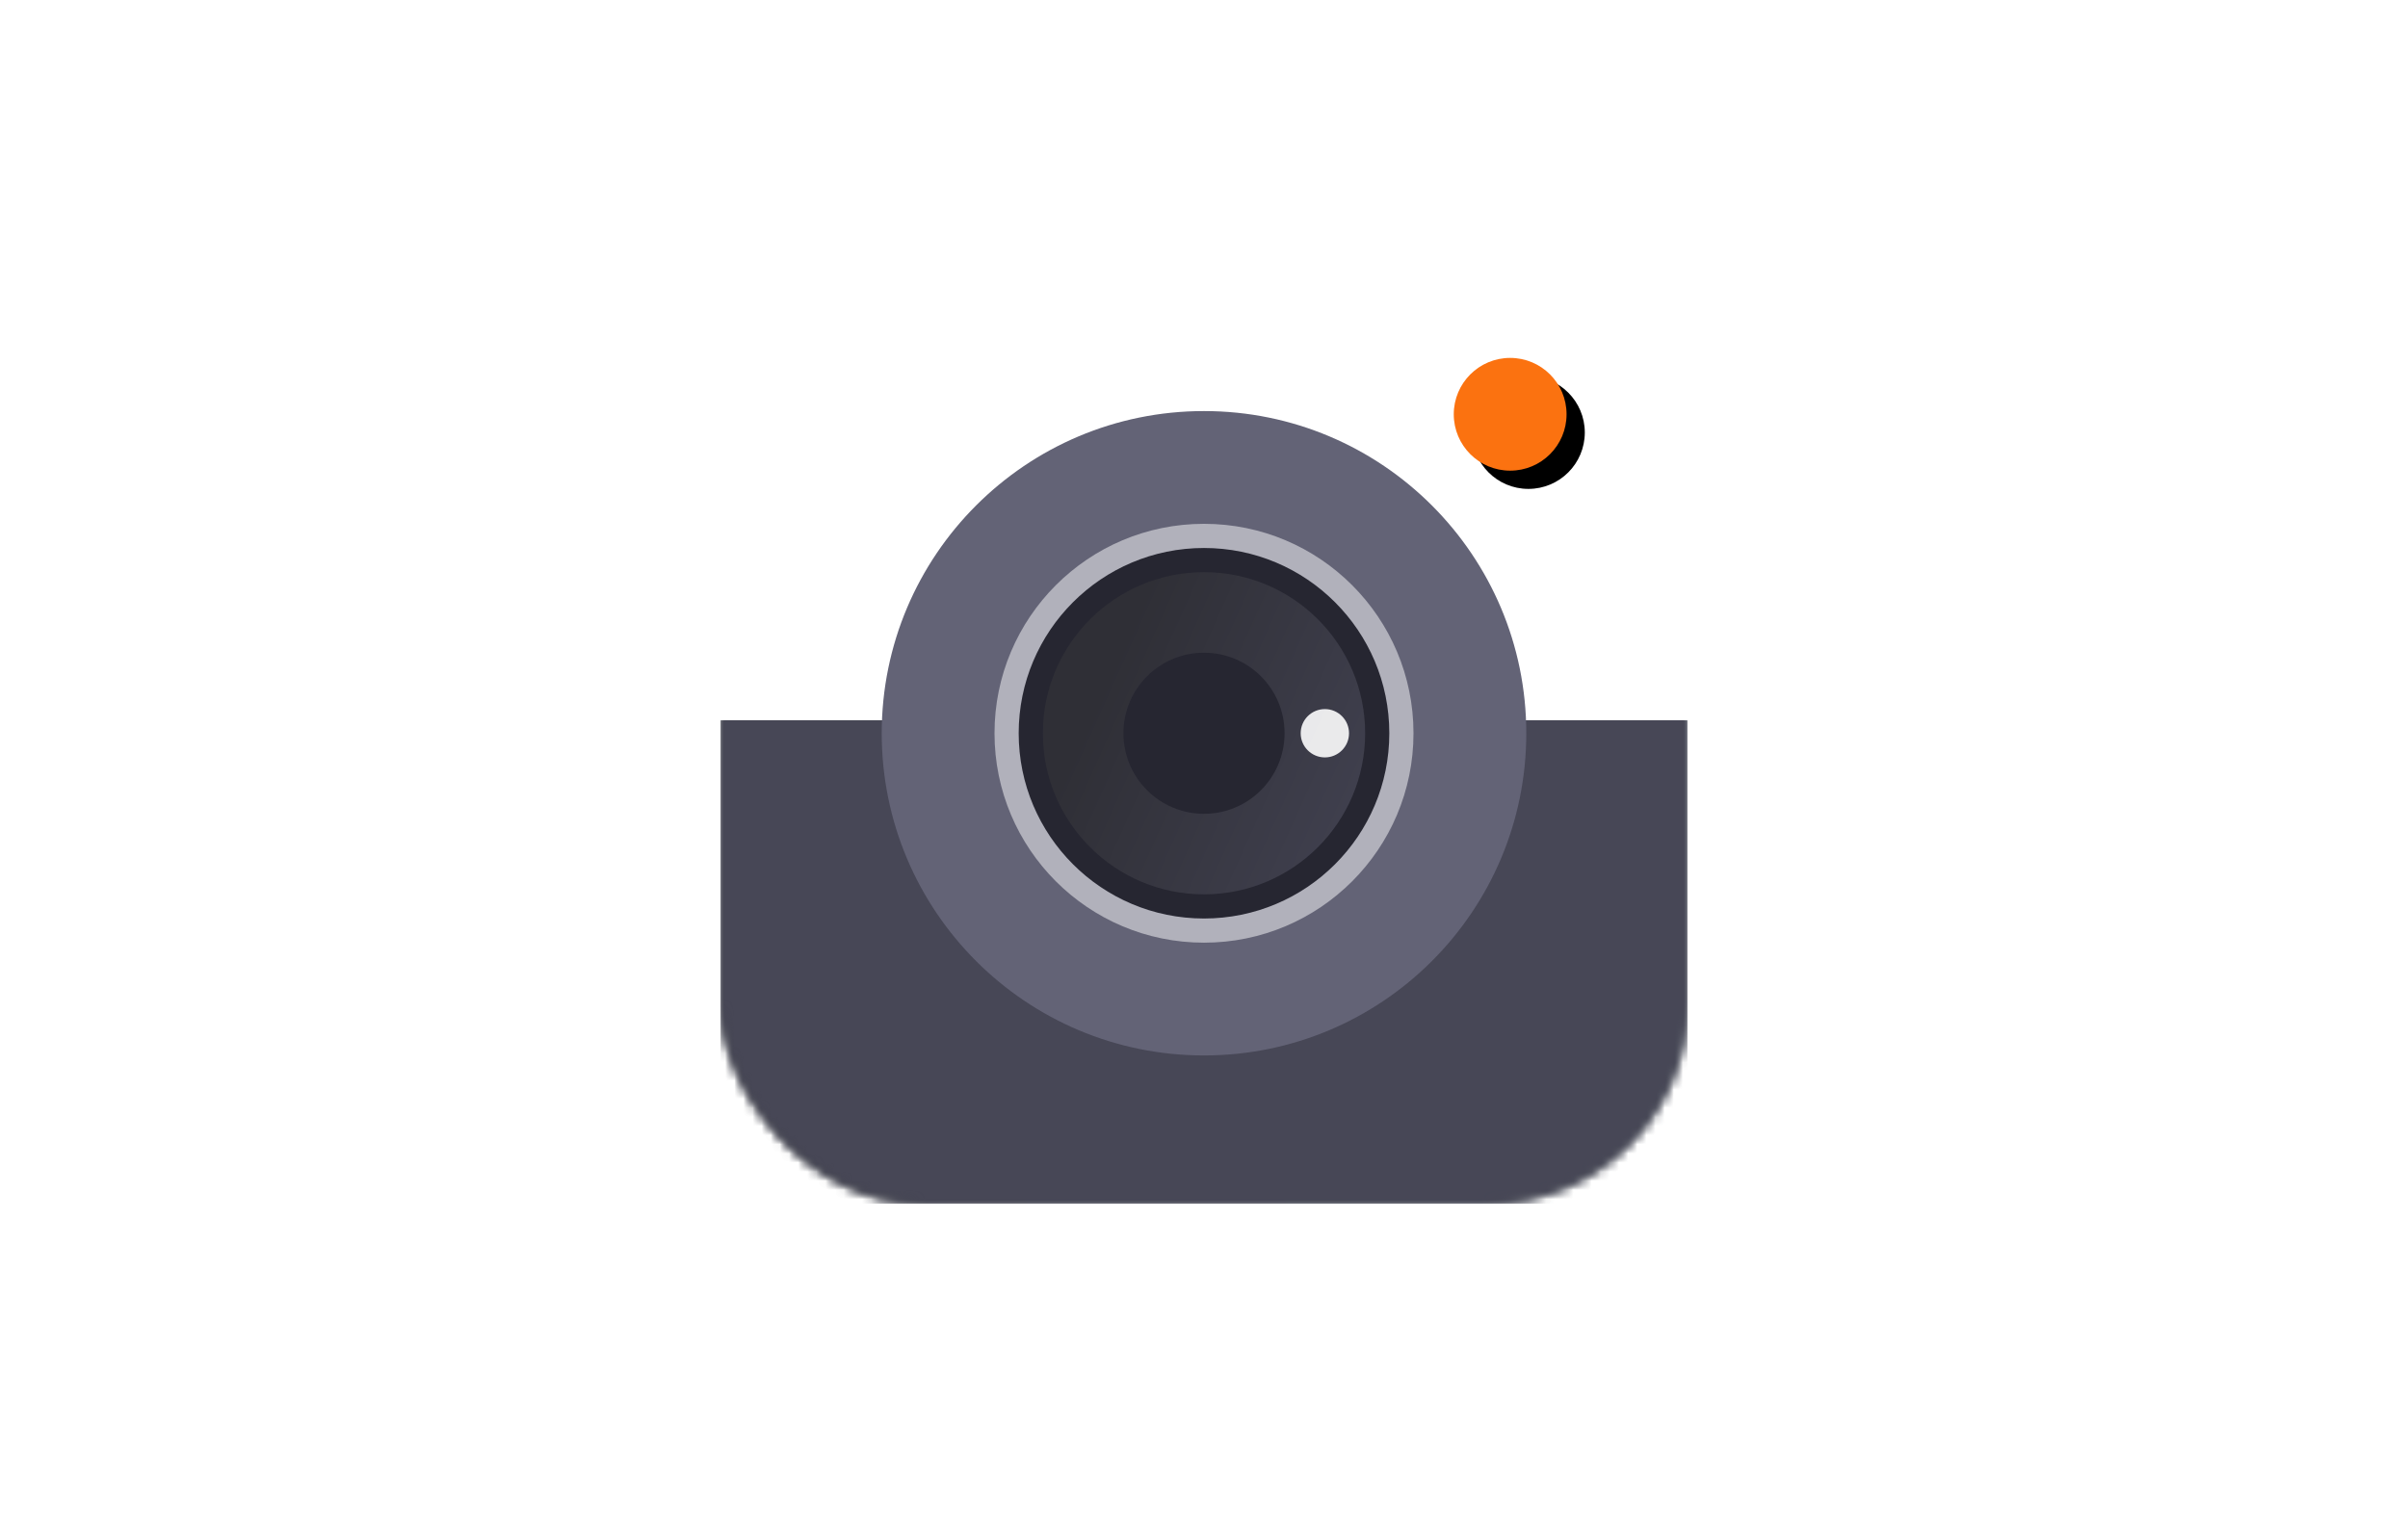 <svg xmlns="http://www.w3.org/2000/svg" xmlns:xlink="http://www.w3.org/1999/xlink" width="264" height="168" viewBox="0 0 264 168">
    <defs>
        <rect id="a" width="106" height="106" rx="22"/>
        <linearGradient id="b" x1="108.654%" x2="7.059%" y1="36.013%" y2="60.594%">
            <stop offset="0%" stop-color="#444B56"/>
            <stop offset="100%" stop-color="#2D3036"/>
        </linearGradient>
        <circle id="d" cx="35.333" cy="35.333" r="20.317"/>
        <linearGradient id="f" x1="98.408%" x2="21.431%" y1="63.729%" y2="29.259%">
            <stop offset="0%" stop-color="#3F3F4D"/>
            <stop offset="100%" stop-color="#2F2F36"/>
        </linearGradient>
        <circle id="e" cx="35.333" cy="35.333" r="17.667"/>
        <circle id="h" cx="6.183" cy="6.183" r="6.183"/>
        <filter id="g" width="213.2%" height="213.2%" x="-40.4%" y="-40.4%" filterUnits="objectBoundingBox">
            <feOffset dx="2" dy="2" in="SourceAlpha" result="shadowOffsetOuter1"/>
            <feGaussianBlur in="shadowOffsetOuter1" result="shadowBlurOuter1" stdDeviation="2"/>
            <feColorMatrix in="shadowBlurOuter1" values="0 0 0 0 1 0 0 0 0 0.808 0 0 0 0 0.628 0 0 0 1 0"/>
        </filter>
    </defs>
    <g fill="none" fill-rule="evenodd">
        <g transform="translate(79 26)">
            <mask id="c" fill="#fff">
                <use xlink:href="#a"/>
            </mask>
            <use fill="#FFF" xlink:href="#a"/>
            <path fill="url(#b)" d="M0 53h106v53H0z" mask="url(#c)"/>
            <g fill="#474756" mask="url(#c)">
                <path d="M0 53h106v53H0z"/>
            </g>
        </g>
        <g transform="translate(95.894 45.08)">
            <g transform="translate(.773)">
                <path fill="#636376" d="M35.333 0c19.514 0 35.334 15.82 35.334 35.333 0 19.514-15.82 35.334-35.334 35.334C15.82 70.667 0 54.847 0 35.333 0 15.82 15.82 0 35.333 0zm0 16.482c-10.411 0-18.851 8.44-18.851 18.851 0 10.412 8.44 18.852 18.851 18.852 10.412 0 18.852-8.44 18.852-18.852 0-10.411-8.44-18.851-18.852-18.851z"/>
                <circle cx="35.333" cy="35.333" r="22.967" fill="#FFF" opacity=".5"/>
                <use fill="#262631" xlink:href="#d"/>
                <use fill="url(#f)" xlink:href="#e"/>
            </g>
            <circle cx="36.106" cy="35.333" r="8.833" fill="#262631"/>
            <circle cx="49.356" cy="35.333" r="2.65" fill="#FFF" opacity=".89"/>
        </g>
        <g transform="translate(159.383 39.25)">
            <use fill="#000" filter="url(#g)" xlink:href="#h"/>
            <use fill="#FB7210" xlink:href="#h"/>
        </g>
    </g>
</svg>
